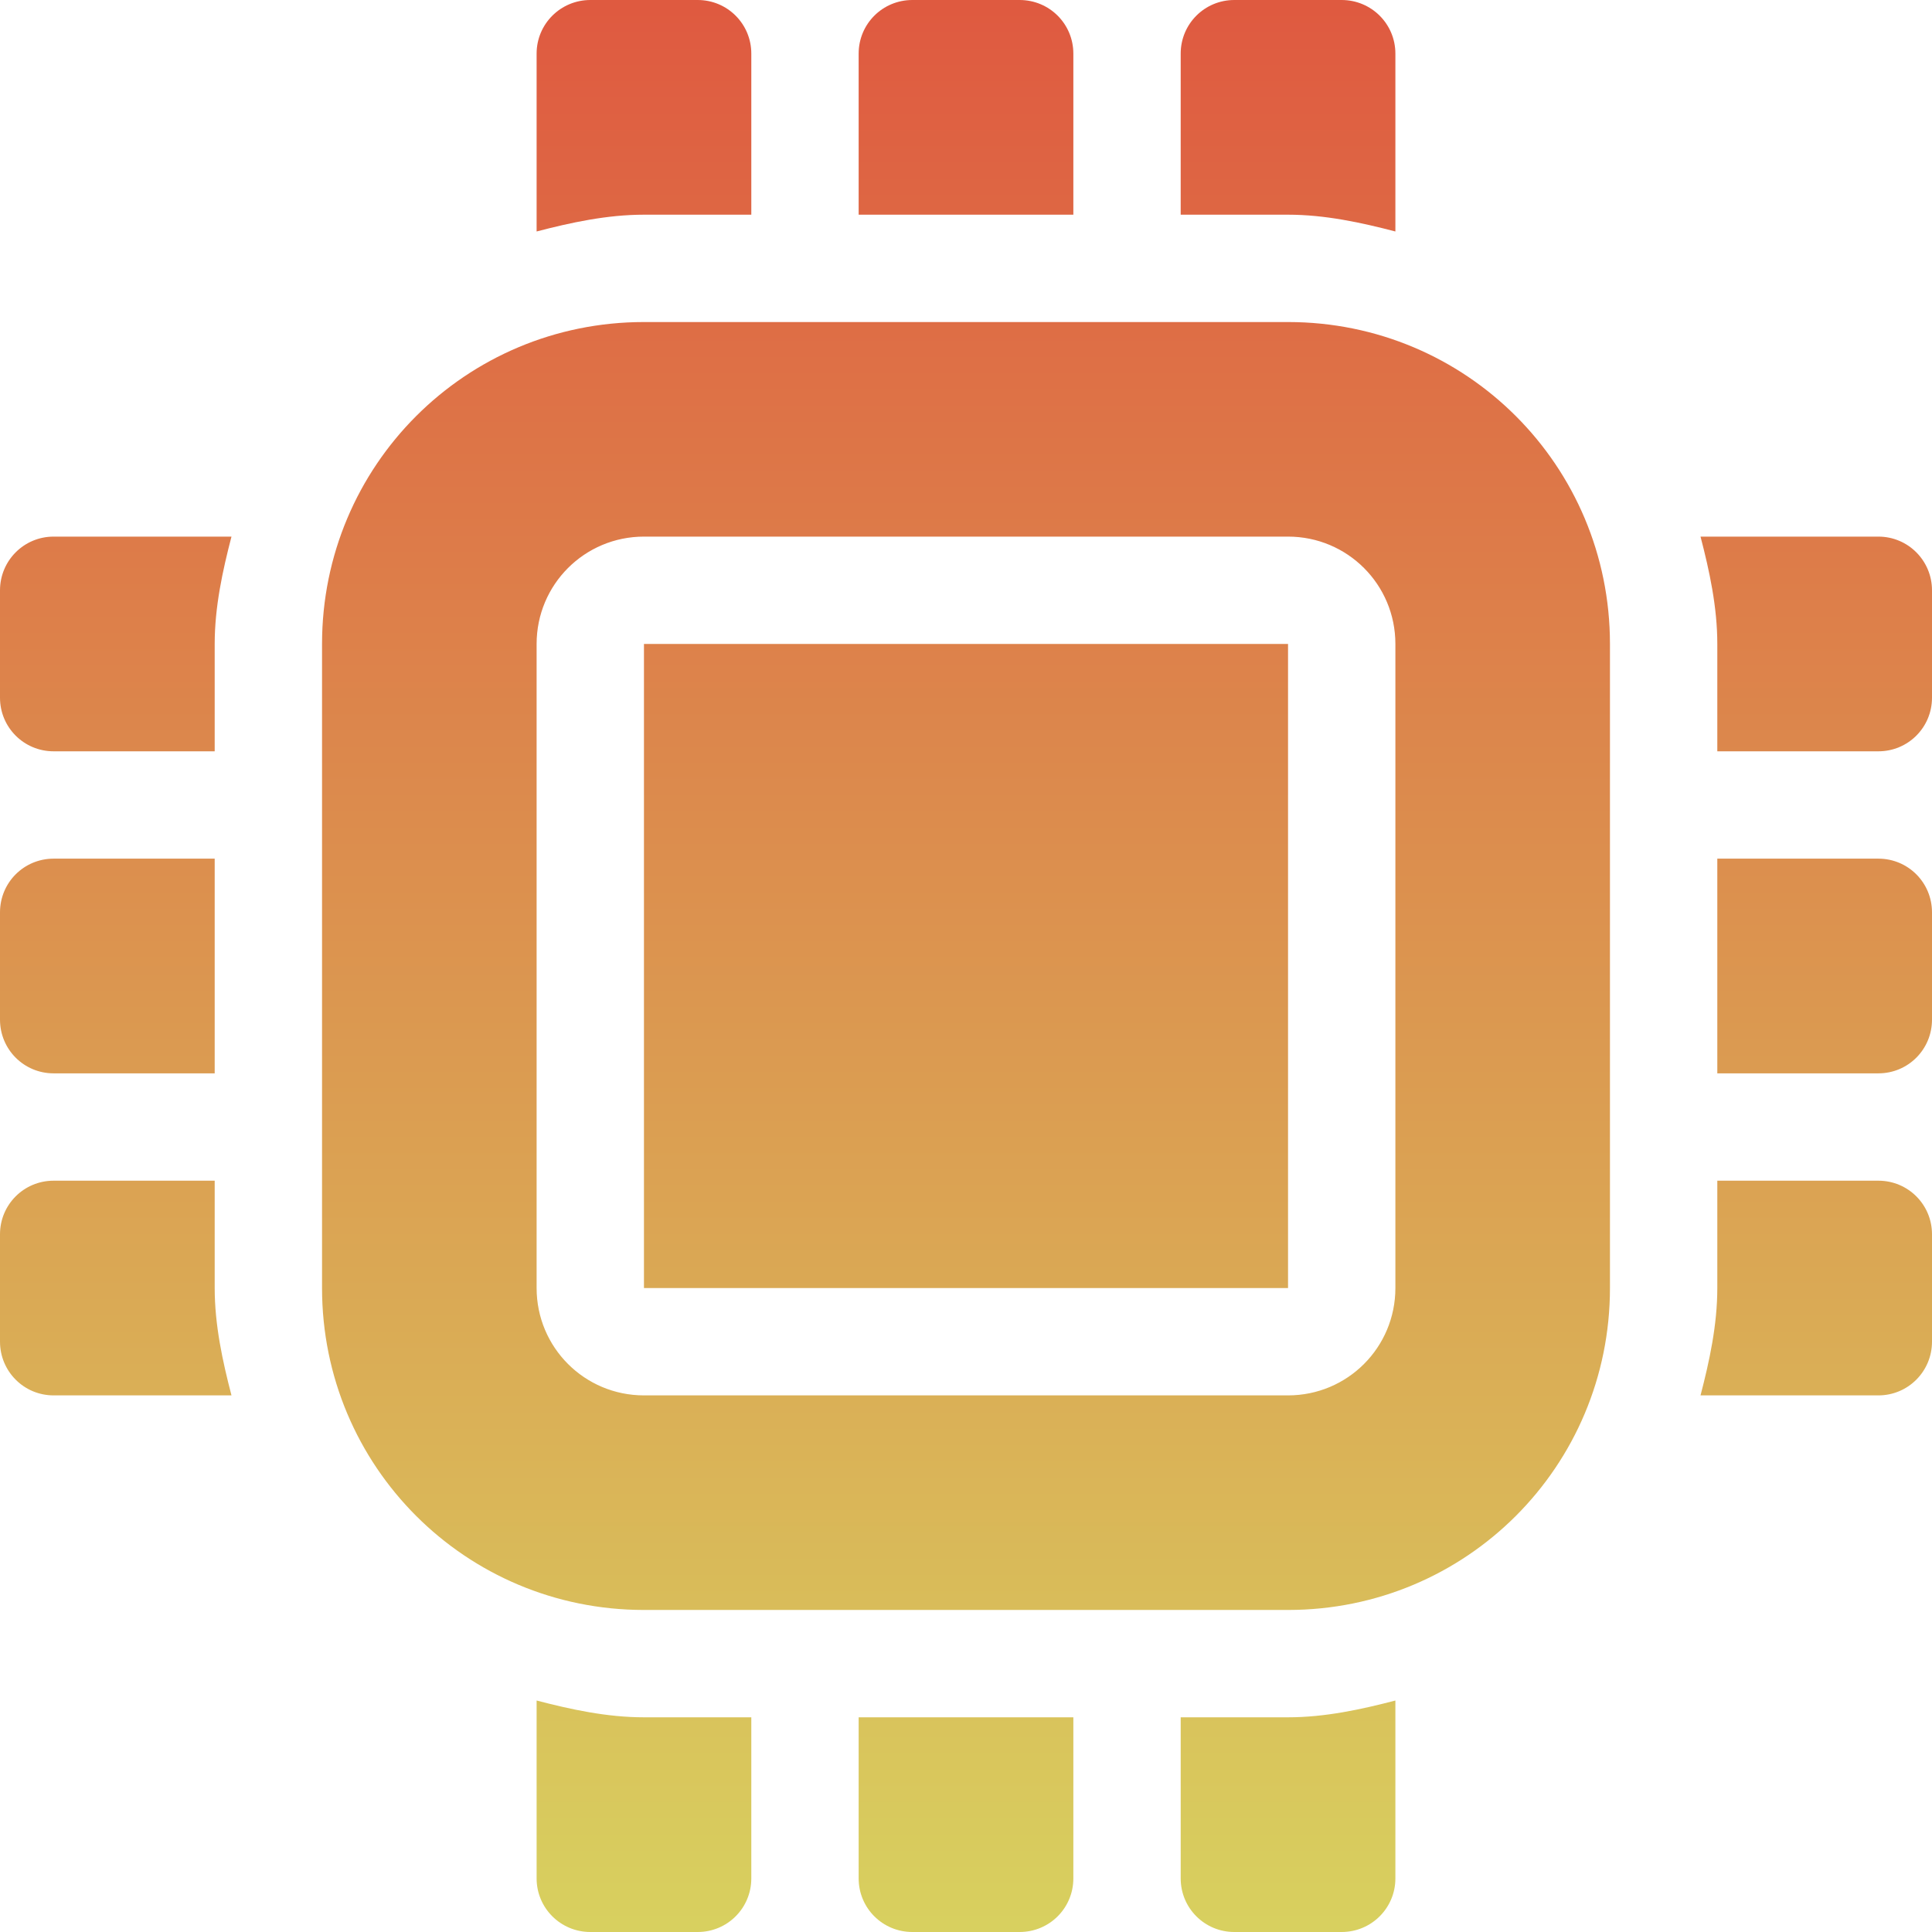 <svg xmlns="http://www.w3.org/2000/svg" width="16" height="16" version="1.1">
 <defs>
  <style id="current-color-scheme" type="text/css">
    .ColorScheme-Text { color: #d3dae3; } .ColorScheme-Highlight { color:#5294e2; }
  </style>
  <linearGradient id="60spsycho" x1="0%" x2="0%" y1="0%" y2="100%">
    <stop offset="0%" style="stop-color:#df5940; stop-opacity:1"/>
    <stop offset="100%" style="stop-color:#d8d15f; stop-opacity:1"/>
    <stop offset="0%" style="stop-color:#e9882a; stop-opacity:1"/>
    <stop offset="100%" style="stop-color:#279362; stop-opacity:1"/>
  </linearGradient>
 </defs>
  <path fill="url(#60spsycho)" class="ColorScheme-Text" d="M 4.889 0 C 4.643 0 4.444 0.198 4.444 0.444 L 4.444 1.917 C 4.728 1.843 5.027 1.778 5.333 1.778 L 6.222 1.778 L 6.222 0.444 C 6.222 0.198 6.024 0 5.778 0 L 4.889 0 Z M 7.556 0 C 7.309 0 7.111 0.198 7.111 0.444 L 7.111 1.778 L 8.889 1.778 L 8.889 0.444 C 8.889 0.198 8.691 0 8.444 0 L 7.556 0 Z M 10.222 0 C 9.976 0 9.778 0.198 9.778 0.444 L 9.778 1.778 L 10.667 1.778 C 10.973 1.778 11.272 1.843 11.556 1.917 L 11.556 0.444 C 11.556 0.198 11.357 0 11.111 0 L 10.222 0 Z M 5.333 2.667 C 3.856 2.667 2.667 3.856 2.667 5.333 L 2.667 10.667 C 2.667 12.144 3.856 13.333 5.333 13.333 L 10.667 13.333 C 12.144 13.333 13.333 12.144 13.333 10.667 L 13.333 5.333 C 13.333 3.856 12.144 2.667 10.667 2.667 L 5.333 2.667 Z M 0.444 4.444 C 0.198 4.444 0 4.643 0 4.889 L 0 5.778 C 0 6.024 0.198 6.222 0.444 6.222 L 1.778 6.222 L 1.778 5.333 C 1.778 5.027 1.843 4.728 1.917 4.444 L 0.444 4.444 Z M 5.333 4.444 L 10.667 4.444 C 11.159 4.444 11.556 4.841 11.556 5.333 L 11.556 10.667 C 11.556 11.159 11.159 11.556 10.667 11.556 L 5.333 11.556 C 4.841 11.556 4.444 11.159 4.444 10.667 L 4.444 5.333 C 4.444 4.841 4.841 4.444 5.333 4.444 Z M 14.083 4.444 C 14.157 4.728 14.222 5.027 14.222 5.333 L 14.222 6.222 L 15.556 6.222 C 15.802 6.222 16 6.024 16 5.778 L 16 4.889 C 16 4.643 15.802 4.444 15.556 4.444 L 14.083 4.444 Z M 5.333 5.333 L 5.333 10.667 L 10.667 10.667 L 10.667 5.333 L 5.333 5.333 Z M 0.444 7.111 C 0.198 7.111 0 7.309 0 7.556 L 0 8.444 C 0 8.691 0.198 8.889 0.444 8.889 L 1.778 8.889 L 1.778 7.111 L 0.444 7.111 Z M 14.222 7.111 L 14.222 8.889 L 15.556 8.889 C 15.802 8.889 16 8.691 16 8.444 L 16 7.556 C 16 7.309 15.802 7.111 15.556 7.111 L 14.222 7.111 Z M 0.444 9.778 C 0.198 9.778 0 9.976 0 10.222 L 0 11.111 C 0 11.357 0.198 11.556 0.444 11.556 L 1.917 11.556 C 1.843 11.272 1.778 10.973 1.778 10.667 L 1.778 9.778 L 0.444 9.778 Z M 14.222 9.778 L 14.222 10.667 C 14.222 10.973 14.157 11.272 14.083 11.556 L 15.556 11.556 C 15.802 11.556 16 11.357 16 11.111 L 16 10.222 C 16 9.976 15.802 9.778 15.556 9.778 L 14.222 9.778 Z M 4.444 14.083 L 4.444 15.556 C 4.444 15.802 4.643 16 4.889 16 L 5.778 16 C 6.024 16 6.222 15.802 6.222 15.556 L 6.222 14.222 L 5.333 14.222 C 5.027 14.222 4.728 14.157 4.444 14.083 Z M 11.556 14.083 C 11.272 14.157 10.973 14.222 10.667 14.222 L 9.778 14.222 L 9.778 15.556 C 9.778 15.802 9.976 16 10.222 16 L 11.111 16 C 11.357 16 11.556 15.802 11.556 15.556 L 11.556 14.083 Z M 7.111 14.222 L 7.111 15.556 C 7.111 15.802 7.309 16 7.556 16 L 8.444 16 C 8.691 16 8.889 15.802 8.889 15.556 L 8.889 14.222 L 7.111 14.222 Z"/>
</svg>
